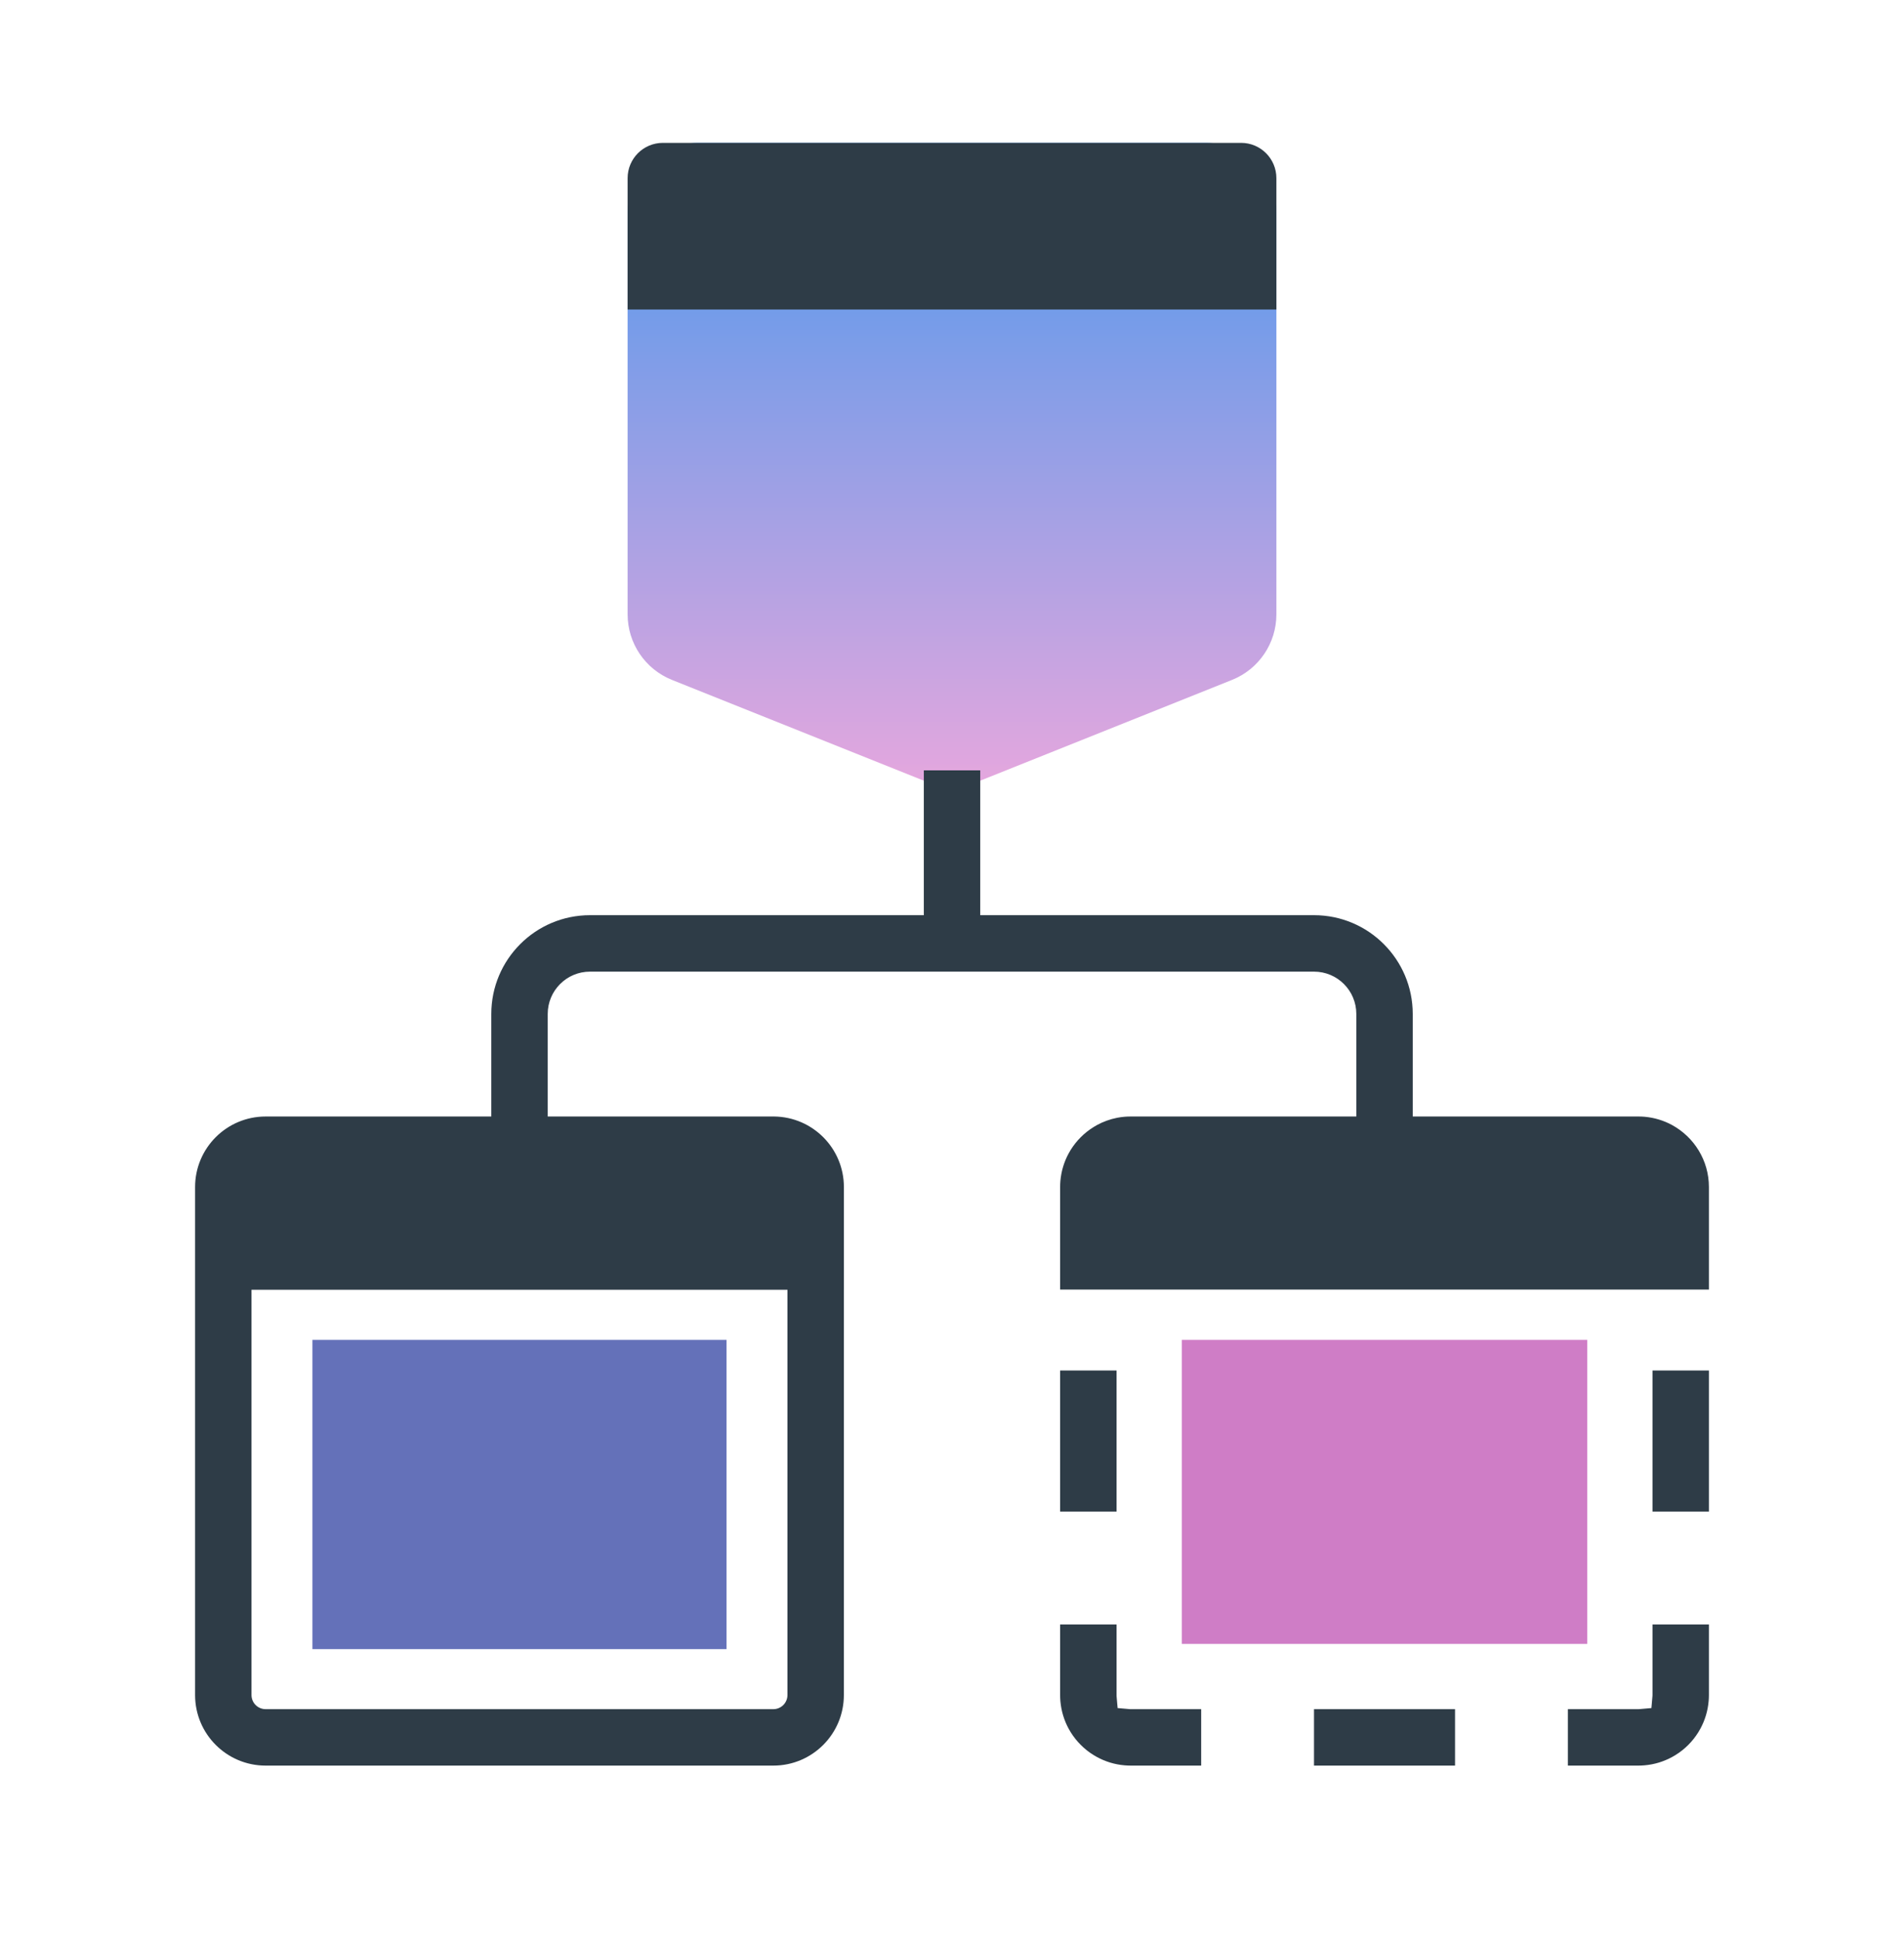 <svg width="54" height="55" viewBox="0 0 54 55" fill="none" xmlns="http://www.w3.org/2000/svg">
<path d="M19.8 4.05H34.2C35.304 4.05 36.2 4.945 36.2 6.05V17.416C36.2 18.234 35.702 18.969 34.943 19.273L27.743 22.153C27.266 22.344 26.734 22.344 26.257 22.153L19.057 19.273C18.298 18.969 17.8 18.234 17.8 17.416V6.05C17.8 4.945 18.695 4.05 19.8 4.05Z" fill="url(#paint0_linear_5018_29883)"/>
<path d="M20.605 37.982H8.861V46.748H20.605V37.982Z" fill="#6471B9"/>
<path d="M45.017 37.982H33.517V46.6H45.017V37.982Z" fill="#CF7DC6"/>
<path fill-rule="evenodd" clip-rule="evenodd" d="M5.841 36.556H23.627V34.956H5.841V36.556Z" fill="#2E3C47"/>
<path d="M35.2 4.05H18.8C18.247 4.05 17.8 4.498 17.8 5.05V8.774H36.2V5.05C36.2 4.498 35.752 4.05 35.2 4.05Z" fill="#2E3C47"/>
<path fill-rule="evenodd" clip-rule="evenodd" d="M26.201 25.943H16.734C15.187 25.943 13.934 27.197 13.934 28.743V31.65H15.534V28.743C15.534 28.08 16.071 27.543 16.734 27.543H37.267C37.93 27.543 38.467 28.08 38.467 28.743V31.65H40.067V28.743C40.067 27.197 38.813 25.943 37.267 25.943H27.801V21.837H26.201V25.943ZM46.478 31.65C46.533 31.65 46.587 31.653 46.641 31.657C46.923 31.682 47.188 31.764 47.424 31.893C48.045 32.233 48.467 32.892 48.467 33.65V36.556H30.067V35.65H30.067V33.65C30.067 33.591 30.069 33.533 30.074 33.475C30.099 33.194 30.181 32.929 30.31 32.693C30.328 32.66 30.347 32.627 30.367 32.595C30.53 32.334 30.751 32.113 31.012 31.951C31.044 31.93 31.076 31.912 31.11 31.893C31.287 31.797 31.48 31.726 31.684 31.686C31.752 31.673 31.822 31.663 31.892 31.657C31.95 31.652 32.008 31.65 32.067 31.65C32.067 31.65 32.067 31.65 32.067 31.65H34.067H37.267H41.267H44.467H46.467H46.467C46.47 31.65 46.474 31.65 46.478 31.65ZM30.067 38.85H31.667V42.85H30.067V38.85ZM30.067 46.05H31.667V48.05C31.667 48.063 31.667 48.075 31.668 48.087L31.697 48.419L32.03 48.448C32.036 48.449 32.042 48.449 32.048 48.45C32.054 48.45 32.06 48.45 32.067 48.45H34.067V50.05H32.067C32.008 50.05 31.95 50.047 31.892 50.042C31.611 50.018 31.346 49.935 31.11 49.806C31.076 49.788 31.044 49.769 31.012 49.749C30.751 49.587 30.53 49.366 30.367 49.105C30.347 49.073 30.328 49.04 30.31 49.007C30.181 48.771 30.099 48.506 30.074 48.224C30.069 48.167 30.067 48.109 30.067 48.05V46.05ZM37.267 50.05V48.45H41.267V50.05H37.267ZM44.467 50.05V48.45H46.467C46.473 48.45 46.479 48.45 46.486 48.449C46.492 48.449 46.498 48.449 46.503 48.448L46.836 48.419L46.865 48.087C46.866 48.075 46.867 48.063 46.867 48.05V46.05H48.467V48.05C48.467 48.109 48.464 48.167 48.459 48.224C48.435 48.506 48.352 48.771 48.223 49.007C48.205 49.04 48.186 49.073 48.166 49.105C48.004 49.366 47.783 49.587 47.522 49.749C47.49 49.769 47.457 49.788 47.424 49.806C47.188 49.935 46.923 50.018 46.641 50.042C46.584 50.047 46.525 50.05 46.467 50.05H44.467ZM48.467 42.85H46.867V38.85H48.467V42.85ZM7.133 36.556H22.333V48.05C22.333 48.271 22.154 48.45 21.933 48.45H7.533C7.312 48.45 7.133 48.271 7.133 48.05V36.556ZM7.533 31.65H7.534H21.933H21.934L21.959 31.65C23.052 31.664 23.934 32.554 23.934 33.65V36.556H23.933V48.05C23.933 49.154 23.038 50.05 21.933 50.05H7.533C6.429 50.05 5.533 49.154 5.533 48.05V33.65C5.533 32.545 6.429 31.65 7.533 31.65Z" fill="#2E3C47"/>
<defs>
<linearGradient id="paint0_linear_5018_29883" x1="27" y1="4.05" x2="27" y2="22.296" gradientUnits="userSpaceOnUse">
<stop stop-color="#4C98ED"/>
<stop offset="1" stop-color="#E5A7DE"/>
</linearGradient>
</defs>
</svg>
